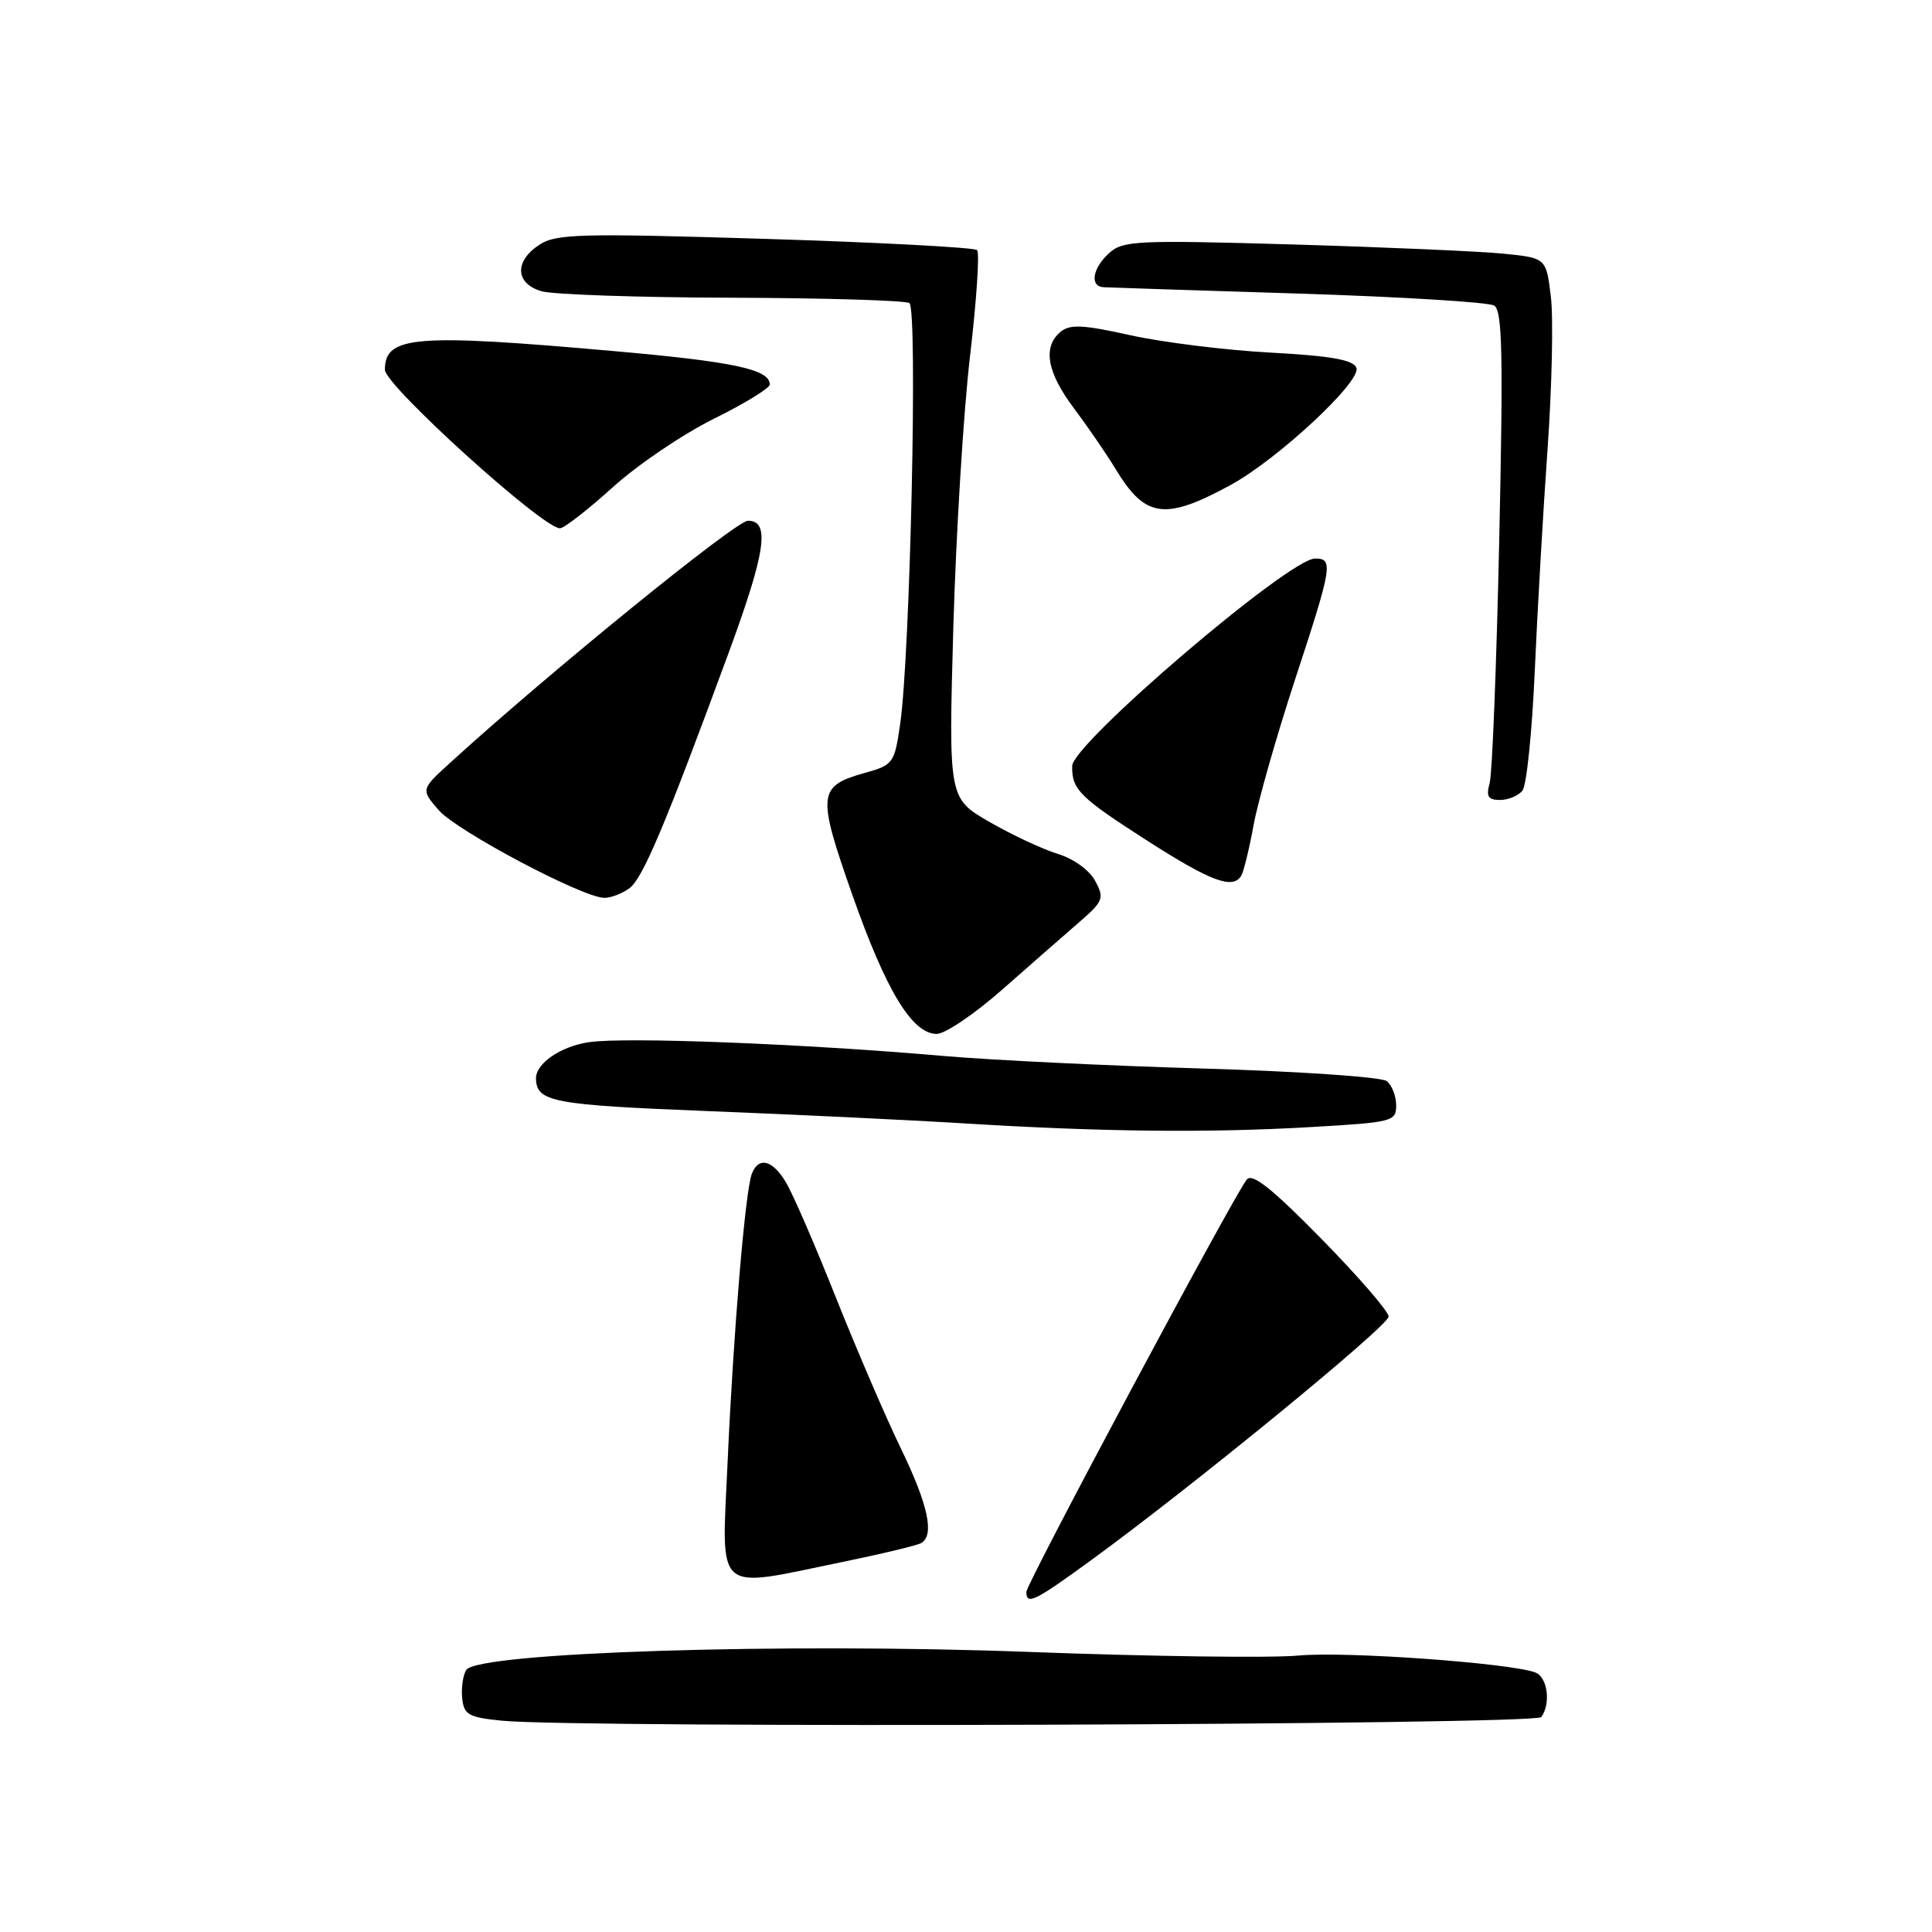 <?xml version="1.0" encoding="UTF-8" standalone="no"?>
<!DOCTYPE svg PUBLIC "-//W3C//DTD SVG 1.1//EN" "http://www.w3.org/Graphics/SVG/1.1/DTD/svg11.dtd" >
<svg xmlns="http://www.w3.org/2000/svg" xmlns:xlink="http://www.w3.org/1999/xlink" version="1.1" viewBox="0 0 256 256">
 <g >
 <path fill="currentColor"
d=" M 204.23 227.52 C 205.52 225.74 205.06 222.24 203.46 221.62 C 200.16 220.36 178.23 218.78 172.04 219.37 C 168.44 219.71 152.40 219.49 136.38 218.89 C 103.72 217.66 63.31 218.95 61.79 221.27 C 61.35 221.94 61.10 223.62 61.24 225.00 C 61.47 227.22 62.06 227.56 66.50 228.00 C 76.61 229.01 203.48 228.57 204.23 227.52 Z  M 144.42 206.85 C 157.78 197.14 184.00 175.68 184.00 174.45 C 184.00 173.78 179.99 169.14 175.09 164.15 C 168.56 157.49 165.92 155.40 165.21 156.29 C 163.46 158.45 136.00 209.83 136.00 210.93 C 136.00 212.72 137.05 212.21 144.42 206.85 Z  M 111.48 207.00 C 116.81 205.91 121.59 204.76 122.09 204.45 C 123.84 203.37 122.98 199.39 119.39 191.97 C 117.40 187.86 113.53 178.88 110.79 172.00 C 108.06 165.12 105.08 158.26 104.19 156.75 C 102.39 153.69 100.52 153.20 99.62 155.54 C 98.75 157.82 97.19 176.35 96.41 193.75 C 95.61 211.48 94.50 210.50 111.48 207.00 Z  M 173.75 149.34 C 184.52 148.72 185.00 148.60 185.00 146.47 C 185.00 145.25 184.44 143.80 183.75 143.25 C 183.06 142.71 172.15 141.96 159.50 141.59 C 146.85 141.22 131.32 140.47 125.00 139.92 C 106.58 138.31 82.87 137.38 78.08 138.09 C 74.28 138.64 70.96 140.93 71.02 142.94 C 71.10 146.01 73.26 146.41 93.68 147.22 C 105.13 147.67 120.58 148.41 128.00 148.87 C 146.05 149.98 160.16 150.13 173.75 149.34 Z  M 132.82 131.11 C 136.49 127.88 141.06 123.87 142.97 122.22 C 146.20 119.42 146.36 119.03 145.12 116.73 C 144.36 115.30 142.26 113.78 140.15 113.14 C 138.14 112.52 134.07 110.62 131.09 108.90 C 125.69 105.78 125.69 105.78 126.32 83.14 C 126.68 70.69 127.67 54.49 128.54 47.14 C 129.40 39.79 129.82 33.49 129.47 33.14 C 129.12 32.79 116.48 32.12 101.39 31.65 C 76.86 30.90 73.68 30.98 71.47 32.43 C 68.13 34.61 68.27 37.57 71.75 38.59 C 73.26 39.03 84.62 39.42 97.00 39.45 C 109.38 39.49 119.95 39.81 120.50 40.16 C 121.62 40.88 120.61 86.71 119.28 95.91 C 118.53 101.13 118.36 101.36 114.61 102.41 C 108.35 104.17 108.24 105.19 112.93 118.55 C 117.41 131.29 120.87 137.00 124.12 137.00 C 125.23 137.00 129.15 134.35 132.82 131.11 Z  M 83.40 117.70 C 85.17 116.40 88.14 109.36 96.55 86.50 C 101.47 73.12 102.07 69.00 99.11 69.00 C 97.51 69.00 72.76 89.11 59.66 101.06 C 55.76 104.61 55.76 104.61 58.13 107.35 C 60.51 110.10 77.15 118.92 80.06 118.97 C 80.92 118.99 82.42 118.41 83.40 117.70 Z  M 164.46 116.06 C 164.78 115.54 165.53 112.50 166.11 109.31 C 166.70 106.11 169.17 97.46 171.59 90.08 C 176.54 75.01 176.71 74.00 174.25 74.01 C 170.81 74.01 142.12 98.52 142.07 101.50 C 142.01 104.62 143.05 105.65 152.07 111.43 C 160.43 116.79 163.34 117.87 164.46 116.06 Z  M 201.74 104.75 C 202.28 104.06 203.01 96.97 203.36 89.00 C 203.71 81.03 204.47 67.75 205.06 59.50 C 205.64 51.25 205.84 42.18 205.50 39.34 C 204.88 34.18 204.88 34.18 199.19 33.61 C 196.06 33.30 183.47 32.75 171.22 32.39 C 150.71 31.80 148.78 31.88 146.97 33.53 C 144.75 35.54 144.36 37.97 146.25 38.06 C 146.94 38.10 158.56 38.48 172.08 38.90 C 185.60 39.33 197.26 40.04 197.99 40.49 C 199.07 41.16 199.19 46.97 198.66 71.41 C 198.30 87.96 197.73 102.51 197.39 103.75 C 196.89 105.54 197.18 106.00 198.76 106.00 C 199.86 106.00 201.20 105.44 201.74 104.75 Z  M 81.18 64.58 C 84.47 61.59 90.51 57.51 94.59 55.49 C 98.66 53.48 102.00 51.43 102.00 50.95 C 102.00 48.94 97.27 47.93 81.32 46.52 C 54.95 44.18 51.00 44.50 51.00 49.00 C 51.00 51.06 71.91 70.00 74.19 70.00 C 74.74 70.00 77.88 67.56 81.18 64.58 Z  M 163.00 64.30 C 169.26 60.91 180.42 50.53 179.73 48.74 C 179.32 47.68 176.40 47.16 168.34 46.72 C 162.38 46.40 154.03 45.36 149.78 44.42 C 143.50 43.02 141.77 42.94 140.53 43.97 C 138.13 45.97 138.72 49.34 142.31 54.11 C 144.12 56.52 146.63 60.18 147.88 62.24 C 151.76 68.63 154.37 68.99 163.00 64.30 Z "/>
</g>
</svg>